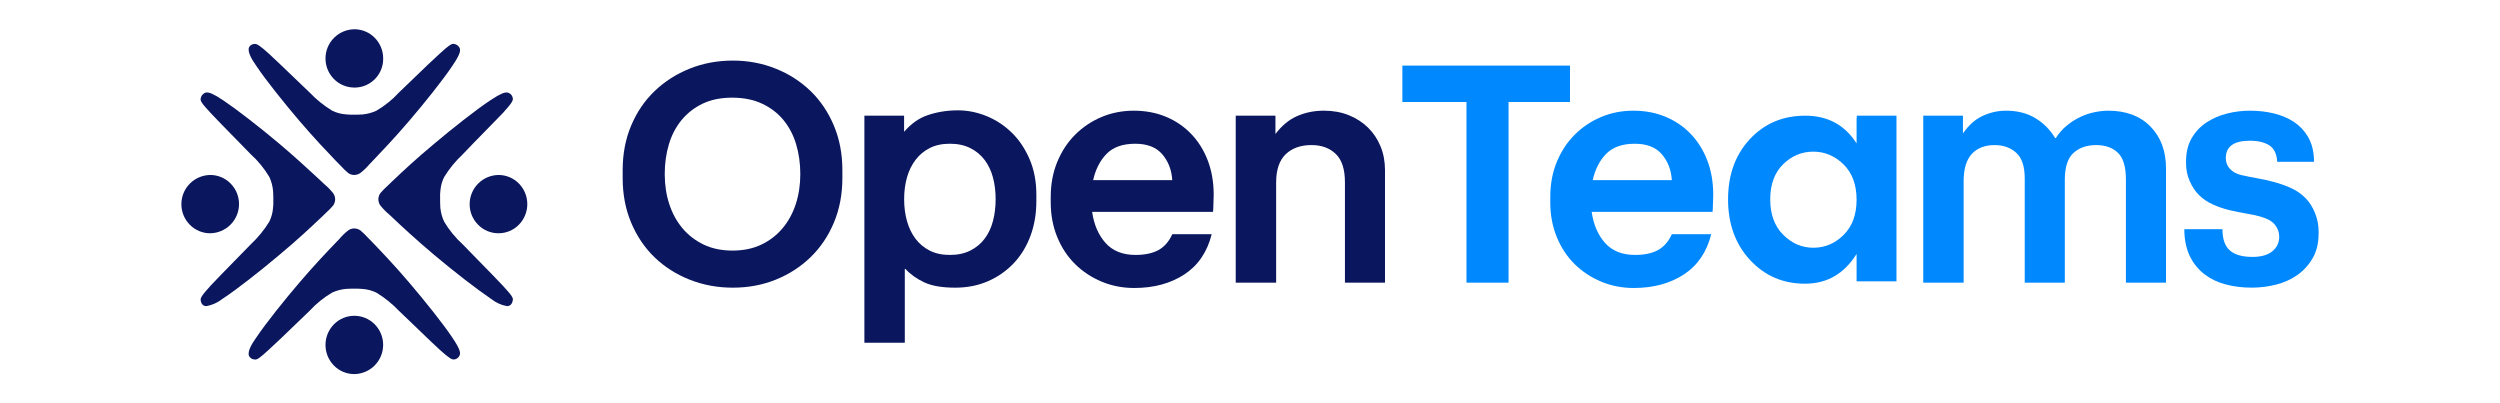 <svg xmlns="http://www.w3.org/2000/svg" xmlns:xlink="http://www.w3.org/1999/xlink" id="Layer_1" x="0px" y="0px" width="158.125px" height="25.512px" viewBox="0 0 158.125 25.512" xml:space="preserve">
<g>
	<path fill="#0A165D" d="M52.741,14.087c-0.359,0.852-0.852,1.58-1.478,2.186c-0.627,0.605-1.359,1.077-2.196,1.415   c-0.838,0.338-1.742,0.507-2.714,0.507s-1.883-0.169-2.735-0.507c-0.852-0.338-1.591-0.81-2.218-1.415   c-0.627-0.605-1.119-1.334-1.478-2.186c-0.359-0.852-0.538-1.792-0.538-2.82V10.76c0-1.028,0.179-1.968,0.538-2.82   c0.359-0.852,0.856-1.58,1.489-2.186c0.634-0.606,1.373-1.077,2.218-1.415c0.845-0.338,1.753-0.507,2.724-0.507   c0.957,0,1.859,0.169,2.703,0.507c0.845,0.338,1.58,0.81,2.207,1.415c0.627,0.605,1.119,1.334,1.478,2.186   c0.359,0.852,0.539,1.792,0.539,2.82v0.507C53.28,12.295,53.1,13.235,52.741,14.087z M50.355,9.123   c-0.176-0.584-0.444-1.095-0.802-1.531c-0.359-0.436-0.81-0.782-1.352-1.035c-0.542-0.253-1.172-0.38-1.89-0.38   c-0.718,0-1.341,0.127-1.869,0.38c-0.528,0.253-0.971,0.599-1.331,1.035c-0.359,0.436-0.627,0.947-0.802,1.531   c-0.176,0.584-0.264,1.214-0.264,1.89c0,0.676,0.095,1.306,0.285,1.89c0.19,0.584,0.468,1.095,0.834,1.531s0.813,0.782,1.341,1.035   s1.137,0.38,1.827,0.38s1.299-0.127,1.827-0.38c0.528-0.253,0.975-0.599,1.341-1.035c0.366-0.436,0.644-0.947,0.834-1.531   c0.19-0.584,0.285-1.214,0.285-1.89C50.619,10.338,50.531,9.708,50.355,9.123z"></path>
	<path fill="#0A165D" d="M73.735,7.381c0.613,0.253,1.144,0.612,1.595,1.077c0.451,0.465,0.803,1.024,1.056,1.679   c0.253,0.655,0.38,1.383,0.38,2.186c0,0.127-0.004,0.253-0.011,0.38c-0.007,0.127-0.011,0.239-0.011,0.338   c0,0.127-0.007,0.246-0.021,0.359h-7.645c0.113,0.802,0.394,1.457,0.845,1.964s1.084,0.76,1.901,0.76   c0.591,0,1.074-0.102,1.447-0.306c0.373-0.204,0.665-0.538,0.876-1.003h2.492c-0.282,1.126-0.859,1.975-1.732,2.545   c-0.873,0.57-1.929,0.855-3.168,0.855c-0.732,0-1.418-0.134-2.059-0.401c-0.641-0.268-1.2-0.637-1.679-1.109   c-0.479-0.472-0.855-1.042-1.13-1.711c-0.275-0.669-0.412-1.405-0.412-2.207V12.45c0-0.802,0.137-1.538,0.412-2.207   c0.275-0.669,0.651-1.243,1.13-1.721c0.479-0.479,1.035-0.852,1.669-1.12c0.634-0.267,1.316-0.401,2.048-0.401   C72.45,7.001,73.123,7.128,73.735,7.381z M73.513,9.757c-0.38-0.444-0.95-0.665-1.711-0.665c-0.788,0-1.39,0.211-1.806,0.634   c-0.415,0.422-0.7,0.979-0.855,1.669h5.005C74.105,10.746,73.894,10.2,73.513,9.757z"></path>
	<path fill="#0088FF" d="M99.302,4.15v2.302h-3.886v11.426h-2.661V6.452h-4.055V4.15H99.302z"></path>
	<path fill="#0088FF" d="M105.332,7.381c0.612,0.253,1.144,0.612,1.594,1.077c0.451,0.465,0.802,1.024,1.056,1.679   c0.253,0.655,0.38,1.383,0.38,2.186c0,0.127-0.004,0.253-0.011,0.38c-0.007,0.127-0.011,0.239-0.011,0.338   c0,0.127-0.007,0.246-0.021,0.359h-7.645c0.113,0.802,0.394,1.457,0.845,1.964s1.084,0.76,1.901,0.76   c0.591,0,1.074-0.102,1.447-0.306c0.373-0.204,0.665-0.538,0.876-1.003h2.492c-0.281,1.126-0.859,1.975-1.732,2.545   c-0.873,0.57-1.929,0.855-3.168,0.855c-0.732,0-1.419-0.134-2.059-0.401c-0.641-0.268-1.201-0.637-1.679-1.109   c-0.478-0.472-0.855-1.042-1.13-1.711c-0.274-0.669-0.412-1.405-0.412-2.207V12.45c0-0.802,0.137-1.538,0.412-2.207   C98.743,9.574,99.12,9,99.598,8.522c0.479-0.479,1.035-0.852,1.669-1.12c0.633-0.267,1.316-0.401,2.048-0.401   C104.048,7.001,104.72,7.128,105.332,7.381z M105.111,9.757c-0.38-0.444-0.95-0.665-1.711-0.665c-0.788,0-1.39,0.211-1.806,0.634   c-0.415,0.422-0.7,0.979-0.855,1.669h5.005C105.702,10.746,105.491,10.2,105.111,9.757z"></path>
	<path fill="#0088FF" d="M138.627,8.733c0.239-0.408,0.553-0.739,0.94-0.993s0.82-0.44,1.299-0.56   c0.479-0.12,0.957-0.179,1.436-0.179c0.549,0,1.063,0.06,1.542,0.179c0.479,0.12,0.898,0.299,1.257,0.539   c0.359,0.239,0.651,0.549,0.876,0.929c0.225,0.38,0.352,0.838,0.38,1.373v0.211h-2.323c-0.028-0.493-0.194-0.838-0.496-1.035   c-0.303-0.197-0.714-0.296-1.235-0.296c-1.014,0-1.521,0.366-1.521,1.098c0,0.268,0.088,0.496,0.264,0.686   c0.176,0.19,0.419,0.32,0.728,0.391s0.644,0.137,1.003,0.201c0.359,0.063,0.721,0.144,1.087,0.243   c0.366,0.099,0.718,0.225,1.056,0.38c0.338,0.155,0.634,0.359,0.887,0.612s0.458,0.57,0.613,0.95   c0.155,0.38,0.232,0.774,0.232,1.183v0.106c0,0.634-0.13,1.169-0.391,1.605c-0.26,0.436-0.591,0.792-0.993,1.066   c-0.401,0.275-0.852,0.472-1.352,0.591c-0.5,0.12-0.996,0.18-1.489,0.18c-0.591,0-1.14-0.067-1.647-0.201   c-0.507-0.134-0.95-0.345-1.331-0.634c-0.38-0.288-0.683-0.651-0.908-1.088c-0.225-0.436-0.352-0.957-0.38-1.563v-0.211h2.408   c0,0.619,0.155,1.066,0.465,1.341c0.31,0.275,0.788,0.412,1.436,0.412c0.549,0,0.968-0.12,1.257-0.359   c0.288-0.239,0.433-0.542,0.433-0.908c0-0.282-0.088-0.535-0.264-0.76c-0.176-0.225-0.489-0.401-0.94-0.528   c-0.253-0.07-0.549-0.134-0.887-0.19c-0.338-0.056-0.686-0.127-1.045-0.211c-0.359-0.084-0.711-0.204-1.056-0.359   s-0.644-0.359-0.898-0.612c-0.225-0.225-0.415-0.514-0.57-0.866c-0.155-0.352-0.232-0.725-0.232-1.119v-0.127   C138.268,9.634,138.388,9.141,138.627,8.733z"></path>
	<path fill="#0A165D" d="M65.128,10.084c-0.282-0.662-0.655-1.222-1.119-1.679c-0.465-0.458-0.996-0.81-1.595-1.056   c-0.598-0.246-1.207-0.37-1.827-0.37c-0.69,0-1.338,0.106-1.943,0.317c-0.545,0.19-1.029,0.542-1.46,1.04V7.318h-0.547h-1.964   v3.696v10.665h2.556v-4.667h0.042c0.31,0.338,0.704,0.619,1.183,0.845c0.479,0.225,1.133,0.338,1.964,0.338   c0.76,0,1.454-0.137,2.08-0.412c0.627-0.274,1.168-0.655,1.626-1.14c0.458-0.486,0.81-1.063,1.056-1.732   c0.246-0.669,0.37-1.397,0.37-2.186v-0.401C65.551,11.492,65.41,10.746,65.128,10.084z M62.805,13.981   c-0.113,0.429-0.288,0.803-0.528,1.119c-0.239,0.317-0.542,0.567-0.908,0.75c-0.366,0.183-0.796,0.275-1.288,0.275   c-0.493,0-0.919-0.092-1.278-0.275c-0.359-0.183-0.658-0.433-0.898-0.75c-0.239-0.317-0.419-0.69-0.539-1.119   c-0.12-0.429-0.179-0.891-0.179-1.383c0-0.493,0.06-0.95,0.179-1.373c0.12-0.423,0.299-0.792,0.539-1.109   c0.239-0.317,0.539-0.567,0.898-0.75c0.359-0.183,0.785-0.275,1.278-0.275c0.493,0,0.922,0.092,1.288,0.275   c0.366,0.183,0.669,0.433,0.908,0.75c0.239,0.317,0.415,0.686,0.528,1.109c0.113,0.422,0.169,0.88,0.169,1.373   C62.974,13.09,62.918,13.551,62.805,13.981z"></path>
	<path fill="#0A165D" d="M87.316,9.25c-0.19-0.458-0.454-0.852-0.792-1.183c-0.338-0.331-0.743-0.591-1.214-0.782   c-0.472-0.19-0.996-0.285-1.573-0.285c-0.634,0-1.218,0.123-1.753,0.37c-0.492,0.226-0.927,0.599-1.312,1.105V7.318h-0.547H78.16   v3.696v6.864h2.556v-6.336c0-0.802,0.201-1.397,0.602-1.785c0.401-0.387,0.947-0.581,1.637-0.581c0.634,0,1.144,0.187,1.531,0.56   c0.387,0.373,0.581,0.968,0.581,1.785v6.357h2.534V10.76C87.601,10.211,87.506,9.708,87.316,9.25z"></path>
	<path fill="#0088FF" d="M136.018,8.004c-0.655-0.669-1.545-1.003-2.672-1.003c-0.268,0-0.556,0.032-0.866,0.095   c-0.31,0.063-0.613,0.165-0.908,0.306c-0.296,0.141-0.577,0.32-0.845,0.539c-0.268,0.218-0.5,0.482-0.697,0.792h-0.042   c-0.31-0.521-0.725-0.94-1.246-1.257c-0.521-0.317-1.141-0.475-1.859-0.475c-0.535,0-1.049,0.12-1.542,0.359   c-0.448,0.218-0.841,0.583-1.185,1.08V7.318h-0.547l0,0h-1.964v0v3.696v6.864h2.555v-6.42c0-0.774,0.173-1.348,0.517-1.721   s0.827-0.56,1.447-0.56c0.549,0,1.003,0.162,1.362,0.486c0.359,0.324,0.538,0.866,0.538,1.626v6.589h2.535v-6.505   c0-0.803,0.183-1.369,0.549-1.7c0.366-0.331,0.845-0.496,1.436-0.496c0.577,0,1.035,0.162,1.373,0.486   c0.338,0.324,0.507,0.887,0.507,1.69v6.526H137v-7.223C137,9.556,136.673,8.673,136.018,8.004z"></path>
	<g>
		<g>
			<path fill="#0088FF" d="M117.441,7.318v0.149h-0.012V9.07c-0.746-1.168-1.827-1.753-3.244-1.753     c-1.417,0-2.585,0.494-3.505,1.482c-0.92,0.988-1.38,2.259-1.38,3.813c0,1.554,0.463,2.831,1.389,3.831     c0.926,1.001,2.085,1.501,3.477,1.501c1.392,0,2.48-0.627,3.263-1.883v1.734h0.012h2.511V7.467V7.318H117.441z M116.609,14.859     c-0.547,0.541-1.184,0.811-1.911,0.811c-0.727,0-1.364-0.273-1.911-0.82c-0.547-0.547-0.82-1.293-0.82-2.237     c0-0.944,0.27-1.684,0.811-2.219c0.541-0.534,1.178-0.802,1.911-0.802s1.373,0.27,1.92,0.811c0.547,0.541,0.82,1.283,0.82,2.228     C117.429,13.576,117.155,14.319,116.609,14.859z"></path>
		</g>
	</g>
	<path fill="#0A165D" d="M22.411,23.661c-0.486,0.001-0.953-0.194-1.293-0.542c-0.709-0.725-0.707-1.885,0.005-2.608   c0.705-0.711,1.854-0.716,2.565-0.01c0.005,0.005,0.011,0.01,0.016,0.016c0.716,0.728,0.705,1.898-0.023,2.614   C23.342,23.465,22.887,23.654,22.411,23.661z"></path>
	<path fill="#0A165D" d="M16.149,22.742c-0.018,0-0.037-0.002-0.055-0.007c-0.144-0.006-0.273-0.088-0.341-0.215   c-0.135-0.315,0.251-0.874,0.416-1.111l0.041-0.059c0.593-0.889,1.793-2.385,2.723-3.472c0.955-1.118,1.778-1.98,2.274-2.496   l0.087-0.091l0.149-0.156l0.024-0.025c0.165-0.196,0.35-0.375,0.551-0.533c0.111-0.083,0.247-0.129,0.386-0.129   c0.142,0.001,0.281,0.046,0.396,0.129c0.155,0.13,0.301,0.271,0.437,0.422l0.005,0.005l0.282,0.287l0.078,0.081   c0.5,0.522,1.335,1.393,2.283,2.505c0.93,1.089,2.134,2.585,2.723,3.472c0.549,0.805,0.526,1.008,0.449,1.157   c-0.064,0.129-0.19,0.215-0.333,0.229c-0.012,0.001-0.024,0.001-0.036,0c-0.126,0-0.296-0.095-0.877-0.616   c-0.408-0.375-1.015-0.959-1.6-1.524l0,0c-0.356-0.341-0.691-0.664-0.973-0.932c-0.426-0.449-0.91-0.839-1.44-1.159   c-0.273-0.13-0.567-0.208-0.869-0.229c-0.097-0.012-0.195-0.018-0.293-0.018c-0.044,0-0.084,0-0.122,0h-0.106   c-0.142,0-0.29,0-0.522,0.014c-0.3,0.028-0.594,0.105-0.869,0.229c-0.533,0.311-1.017,0.702-1.434,1.157   c-0.266,0.252-0.579,0.555-0.911,0.876l0,0c-0.611,0.593-1.245,1.201-1.665,1.581C16.439,22.643,16.27,22.742,16.149,22.742z"></path>
	<path fill="#0A165D" d="M32.06,19.362c-0.361-0.066-0.7-0.22-0.986-0.45l-0.059-0.04c-0.842-0.567-2.337-1.724-3.556-2.752   c-1.141-0.962-2.023-1.778-2.664-2.386l-0.145-0.136l-0.036-0.034c-0.202-0.168-0.387-0.356-0.551-0.561   c-0.175-0.235-0.175-0.556,0-0.791c0.132-0.155,0.274-0.301,0.426-0.436l0.005-0.004l0.302-0.292l0.077-0.073   c0.533-0.506,1.429-1.351,2.587-2.311c1.114-0.939,2.645-2.155,3.556-2.752c0.661-0.444,0.899-0.496,1.021-0.496   c0.058,0,0.114,0.014,0.165,0.042c0.131,0.064,0.22,0.191,0.234,0.337c0.014,0.128-0.021,0.254-0.629,0.922   c-0.27,0.283-0.64,0.66-1.032,1.059c-0.533,0.542-1.082,1.103-1.5,1.546c-0.458,0.428-0.857,0.915-1.185,1.449   c-0.134,0.275-0.215,0.573-0.237,0.878c-0.017,0.139-0.022,0.279-0.016,0.419c0,0.038,0,0.072,0,0.108c0,0.144,0,0.293,0.014,0.527   c0.03,0.304,0.11,0.601,0.237,0.878c0.32,0.54,0.719,1.029,1.185,1.449c0.3,0.313,0.669,0.688,1.058,1.086   c0.546,0.557,1.111,1.132,1.473,1.521c0.607,0.652,0.66,0.786,0.629,0.922C32.394,19.237,32.268,19.362,32.06,19.362z"></path>
	<path fill="#0A165D" d="M13.06,19.362c-0.209,0-0.332-0.126-0.368-0.373c-0.014-0.129,0.021-0.254,0.629-0.922   c0.363-0.389,0.928-0.965,1.474-1.521l0,0c0.389-0.396,0.756-0.77,1.057-1.083c0.458-0.428,0.857-0.915,1.185-1.449   c0.133-0.275,0.213-0.573,0.234-0.878c0.017-0.139,0.022-0.28,0.017-0.42c0-0.037,0-0.072,0-0.107c0-0.144,0-0.293-0.015-0.527   c-0.027-0.304-0.106-0.602-0.232-0.88c-0.32-0.54-0.719-1.029-1.185-1.449c-0.3-0.312-0.666-0.685-1.054-1.08l0,0   c-0.548-0.558-1.114-1.135-1.477-1.524c-0.61-0.652-0.662-0.787-0.632-0.923c0.025-0.142,0.112-0.265,0.237-0.337   c0.051-0.028,0.107-0.042,0.165-0.042c0.119,0,0.359,0.052,1.021,0.496c0.839,0.564,2.334,1.719,3.556,2.752   c0.988,0.833,1.795,1.581,2.328,2.074c0.127,0.119,0.237,0.22,0.336,0.311l0.159,0.151l0.025,0.024   c0.201,0.167,0.384,0.353,0.547,0.558c0.175,0.235,0.175,0.556,0,0.791c-0.133,0.157-0.277,0.304-0.43,0.44l-0.006,0.005   l-0.296,0.286l-0.071,0.066c-0.533,0.506-1.431,1.353-2.593,2.32c-1.115,0.941-2.647,2.156-3.556,2.752l-0.053,0.036   C13.77,19.139,13.426,19.296,13.06,19.362z"></path>
	<path fill="#0A165D" d="M31.529,14.754c-0.486,0.001-0.953-0.194-1.293-0.542c-0.716-0.728-0.706-1.898,0.021-2.614   c0.34-0.334,0.795-0.524,1.271-0.531c0.486-0.001,0.953,0.194,1.293,0.542c0.708,0.723,0.708,1.88,0,2.603   C32.481,14.56,32.015,14.755,31.529,14.754z"></path>
	<path fill="#0A165D" d="M13.293,14.754c-0.486,0.001-0.951-0.195-1.29-0.542c-0.716-0.728-0.706-1.898,0.021-2.614   c0.34-0.334,0.795-0.524,1.271-0.531c0.486-0.001,0.953,0.194,1.293,0.542c0.716,0.728,0.706,1.898-0.021,2.614   c-0.34,0.334-0.795,0.524-1.271,0.531H13.293z"></path>
	<path fill="#0A165D" d="M22.403,11.067c-0.139,0-0.274-0.045-0.386-0.129c-0.153-0.128-0.296-0.267-0.43-0.415l0,0l-0.292-0.296   l-0.078-0.081c-0.5-0.522-1.335-1.393-2.284-2.506C18.003,6.55,16.8,5.055,16.211,4.165l-0.036-0.053   c-0.167-0.243-0.558-0.811-0.42-1.126c0.068-0.125,0.198-0.204,0.34-0.207c0.012-0.001,0.024-0.001,0.036,0   c0.127,0,0.296,0.095,0.877,0.616c0.408,0.376,1.018,0.962,1.608,1.529c0.356,0.34,0.687,0.661,0.97,0.929   c0.424,0.447,0.906,0.834,1.432,1.153c0.273,0.13,0.567,0.208,0.869,0.229c0.097,0.012,0.195,0.018,0.292,0.018   c0.043,0,0.084,0,0.123,0h0.107c0.142,0,0.29,0,0.522-0.014c0.3-0.029,0.593-0.108,0.867-0.232c0.534-0.311,1.018-0.7,1.435-1.156   c0.268-0.255,0.586-0.561,0.921-0.885c0.609-0.588,1.237-1.196,1.659-1.573c0.567-0.522,0.739-0.621,0.858-0.621   c0.019,0,0.037,0.002,0.055,0.007c0.139,0.023,0.261,0.107,0.333,0.229c0.076,0.151,0.1,0.356-0.449,1.157   c-0.59,0.889-1.792,2.384-2.723,3.472c-0.948,1.109-1.771,1.97-2.263,2.484l-0.098,0.103l-0.171,0.178   c-0.166,0.196-0.351,0.375-0.554,0.533C22.686,11.02,22.547,11.066,22.403,11.067z"></path>
	<path fill="#0A165D" d="M22.411,5.537c-0.486,0.001-0.953-0.194-1.293-0.542c-0.716-0.728-0.706-1.898,0.021-2.614   c0.34-0.334,0.795-0.524,1.271-0.531c0.486-0.001,0.953,0.194,1.293,0.542c0.343,0.347,0.535,0.816,0.533,1.304   c0.017,1.001-0.781,1.826-1.782,1.843c-0.014,0-0.027,0-0.041,0L22.411,5.537z"></path>
</g>
</svg>